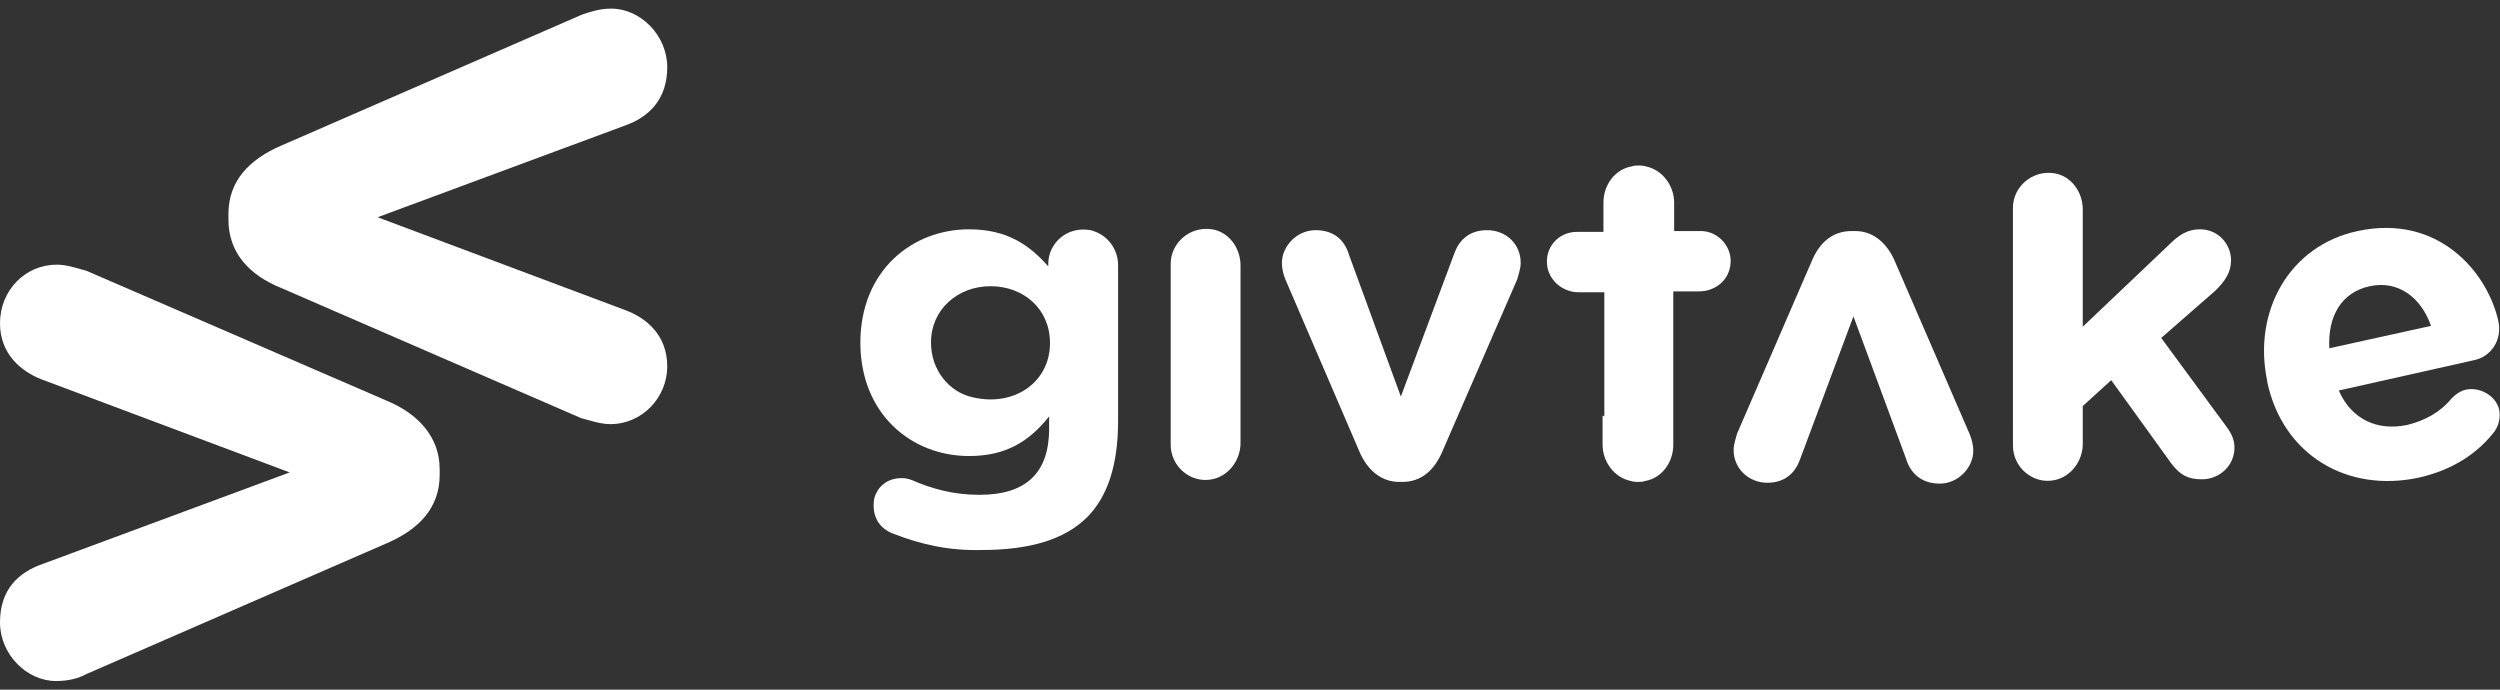 <?xml version="1.0" encoding="utf-8"?>
<!-- Generator: Adobe Illustrator 18.0.0, SVG Export Plug-In . SVG Version: 6.00 Build 0)  -->
<!DOCTYPE svg PUBLIC "-//W3C//DTD SVG 1.1//EN" "http://www.w3.org/Graphics/SVG/1.1/DTD/svg11.dtd">
<svg version="1.1" id="Layer_1" xmlns="http://www.w3.org/2000/svg" xmlns:xlink="http://www.w3.org/1999/xlink" x="0px" y="0px"
	 width="290px" height="80px" viewBox="0 0 290 80" enable-background="new 0 0 290 80" xml:space="preserve">
<rect x="0" y="0" width="290" height="80" fill="#333333" stroke="none"/>
<g>
	<g>
		<path fill="#FFFFFF" d="M26.5,25.5v-0.7c0-3.8,2.4-6.3,6.1-7.9L67.5,1.7c0.9-0.3,2-0.7,3.4-0.7c3.4,0,6.5,3.1,6.5,6.8
			s-2.1,5.8-5,6.8L43.8,25.2L72.6,36c2.4,0.9,4.8,2.9,4.8,6.5s-2.9,6.7-6.6,6.7c-1.2,0-2.6-0.5-3.4-0.7L32.6,33.4
			C28.9,31.9,26.5,29.3,26.5,25.5z"/>
		<path fill="#FFFFFF" d="M51,54.4v0.7c0,3.8-2.4,6.3-6.1,7.9L10,78.2C9.1,78.7,7.9,79,6.5,79C3.1,79,0,75.9,0,72.2
			c0-3.8,2.1-5.8,5-6.8l28.6-10.6L4.8,44C2.5,43.1,0,41.1,0,37.5c0-3.8,2.9-6.8,6.6-6.8c1.2,0,2.6,0.5,3.4,0.7l34.9,15.1
			C48.5,48,51,50.7,51,54.4z"/>
	</g>
	<g>
		<path fill="#FFFFFF" d="M103.6,61.9c-1.6-0.6-2.5-2-2.2-4c0.3-1.3,1.3-2.2,2.6-2.4c0.8-0.1,1.3,0,1.8,0.2c2.3,1,4.8,1.7,7.8,1.7
			c5.5,0,8.1-2.6,8.1-7.7v-1.4c-2.3,2.9-5,4.6-9.3,4.6c-6.6,0-12.6-4.8-12.6-13.2v0.1c0-8.5,6.1-13.2,12.6-13.2c4.4,0,7,1.8,9.2,4.3
			v-0.3c0-2.4,2.2-4.4,4.9-3.9c2,0.5,3.2,2.2,3.2,4.1v18c0,5.1-1.2,8.8-3.6,11.2c-2.6,2.6-6.7,3.8-12.2,3.8
			C110.2,63.9,106.9,63.2,103.6,61.9z M121.8,39.8L121.8,39.8c0-4-3.1-6.6-6.9-6.6c-3.8,0-6.9,2.7-6.9,6.5v0.1c0,3,2,5.7,4.9,6.3
			C117.7,47.2,121.8,44.3,121.8,39.8z"/>
		<path fill="#FFFFFF" d="M135.8,30.6c0-2.4,2.2-4.4,4.8-4c1.9,0.3,3.3,2.1,3.3,4.2v20.6c0,1.9-1.3,3.8-3.3,4.2
			c-2.5,0.5-4.8-1.5-4.8-4C135.8,51.7,135.8,30.6,135.8,30.6z"/>
		<path fill="#FFFFFF" d="M162.7,55.9h-0.4c-2.1,0-3.7-1.4-4.6-3.5l-8.6-20c-0.2-0.5-0.4-1.2-0.4-1.9c0-1.9,1.7-3.8,3.9-3.8
			s3.4,1.2,3.9,2.9l6,16.4l6.2-16.6c0.5-1.4,1.6-2.7,3.8-2.7s3.9,1.6,3.9,3.8c0,0.7-0.3,1.5-0.4,1.9l-8.7,20
			C166.4,54.5,164.9,55.9,162.7,55.9z"/>
		<path fill="#FFFFFF" d="M214.8,26.8h0.4c2.1,0,3.7,1.4,4.6,3.5l8.7,20.1c0.2,0.5,0.4,1.2,0.4,1.9c0,1.9-1.7,3.8-3.9,3.8
			c-2.1,0-3.4-1.2-3.9-2.9L215,36.7l-6.2,16.6c-0.5,1.4-1.6,2.7-3.8,2.7c-2.1,0-3.9-1.6-3.9-3.8c0-0.7,0.3-1.5,0.4-1.9l8.7-20.1
			C211.1,28.1,212.6,26.8,214.8,26.8z"/>
		<path fill="#FFFFFF" d="M185.9,48.2v3.4c0,1.9,1.3,3.8,3.3,4.2c0.3,0.1,0.6,0.1,0.8,0.1c0.3,0,0.6,0,0.8-0.1
			c1.9-0.3,3.3-2.1,3.3-4.2v-3.4v-1V33.8h3c1.7,0,3.3-1.1,3.6-2.9c0.4-2.1-1.3-4.1-3.4-4.1h-3.1v-3.3c0-1.9-1.3-3.8-3.3-4.2
			c-0.3-0.1-0.6-0.1-0.8-0.1c-0.3,0-0.6,0-0.8,0.1c-1.9,0.3-3.3,2.1-3.3,4.2v3.4h-3.1c-2.1,0-3.8,1.8-3.4,4.1
			c0.3,1.6,1.8,2.9,3.6,2.9h3v13.4v1L185.9,48.2L185.9,48.2z"/>
		<path fill="#FFFFFF" d="M233.5,24.1c0-2.4,2.2-4.4,4.8-4c1.9,0.3,3.3,2.1,3.3,4.2v13.6l10-9.5c1.1-1.1,2.1-1.8,3.6-1.8
			c2.1,0,3.6,1.7,3.6,3.6c0,1.4-0.7,2.4-1.8,3.5l-6.3,5.5l7.5,10.2c0.7,0.9,1,1.7,1,2.5c0,2.1-1.7,3.7-3.8,3.7
			c-1.6,0-2.5-0.5-3.5-1.8l-7-9.7l-3.3,3v4.4c0,1.9-1.3,3.8-3.3,4.2c-2.5,0.5-4.8-1.5-4.8-4L233.5,24.1L233.5,24.1z"/>
		<path fill="#FFFFFF" d="M280.6,55.4c-8.3,1.8-15.8-2.6-17.6-11.1v-0.1c-1.7-8,2.5-15.7,10.5-17.4c9.3-2,15,4.7,16.3,10.4
			c0.5,2.2-0.8,4.2-2.9,4.6l-15.6,3.5c1.5,3.4,4.5,4.7,7.9,4c2.1-0.5,3.9-1.5,5.2-3.1c0.4-0.4,0.8-0.7,1.3-0.9
			c1.7-0.6,3.8,0.5,4.2,2.2c0.2,1-0.1,1.9-0.5,2.5C287.5,52.5,284.6,54.5,280.6,55.4z M282,37.8c-1.2-3.4-3.9-5.3-7.1-4.6
			c-3.3,0.7-4.9,3.5-4.7,7.2L282,37.8z"/>
	</g>
</g>
</svg>
